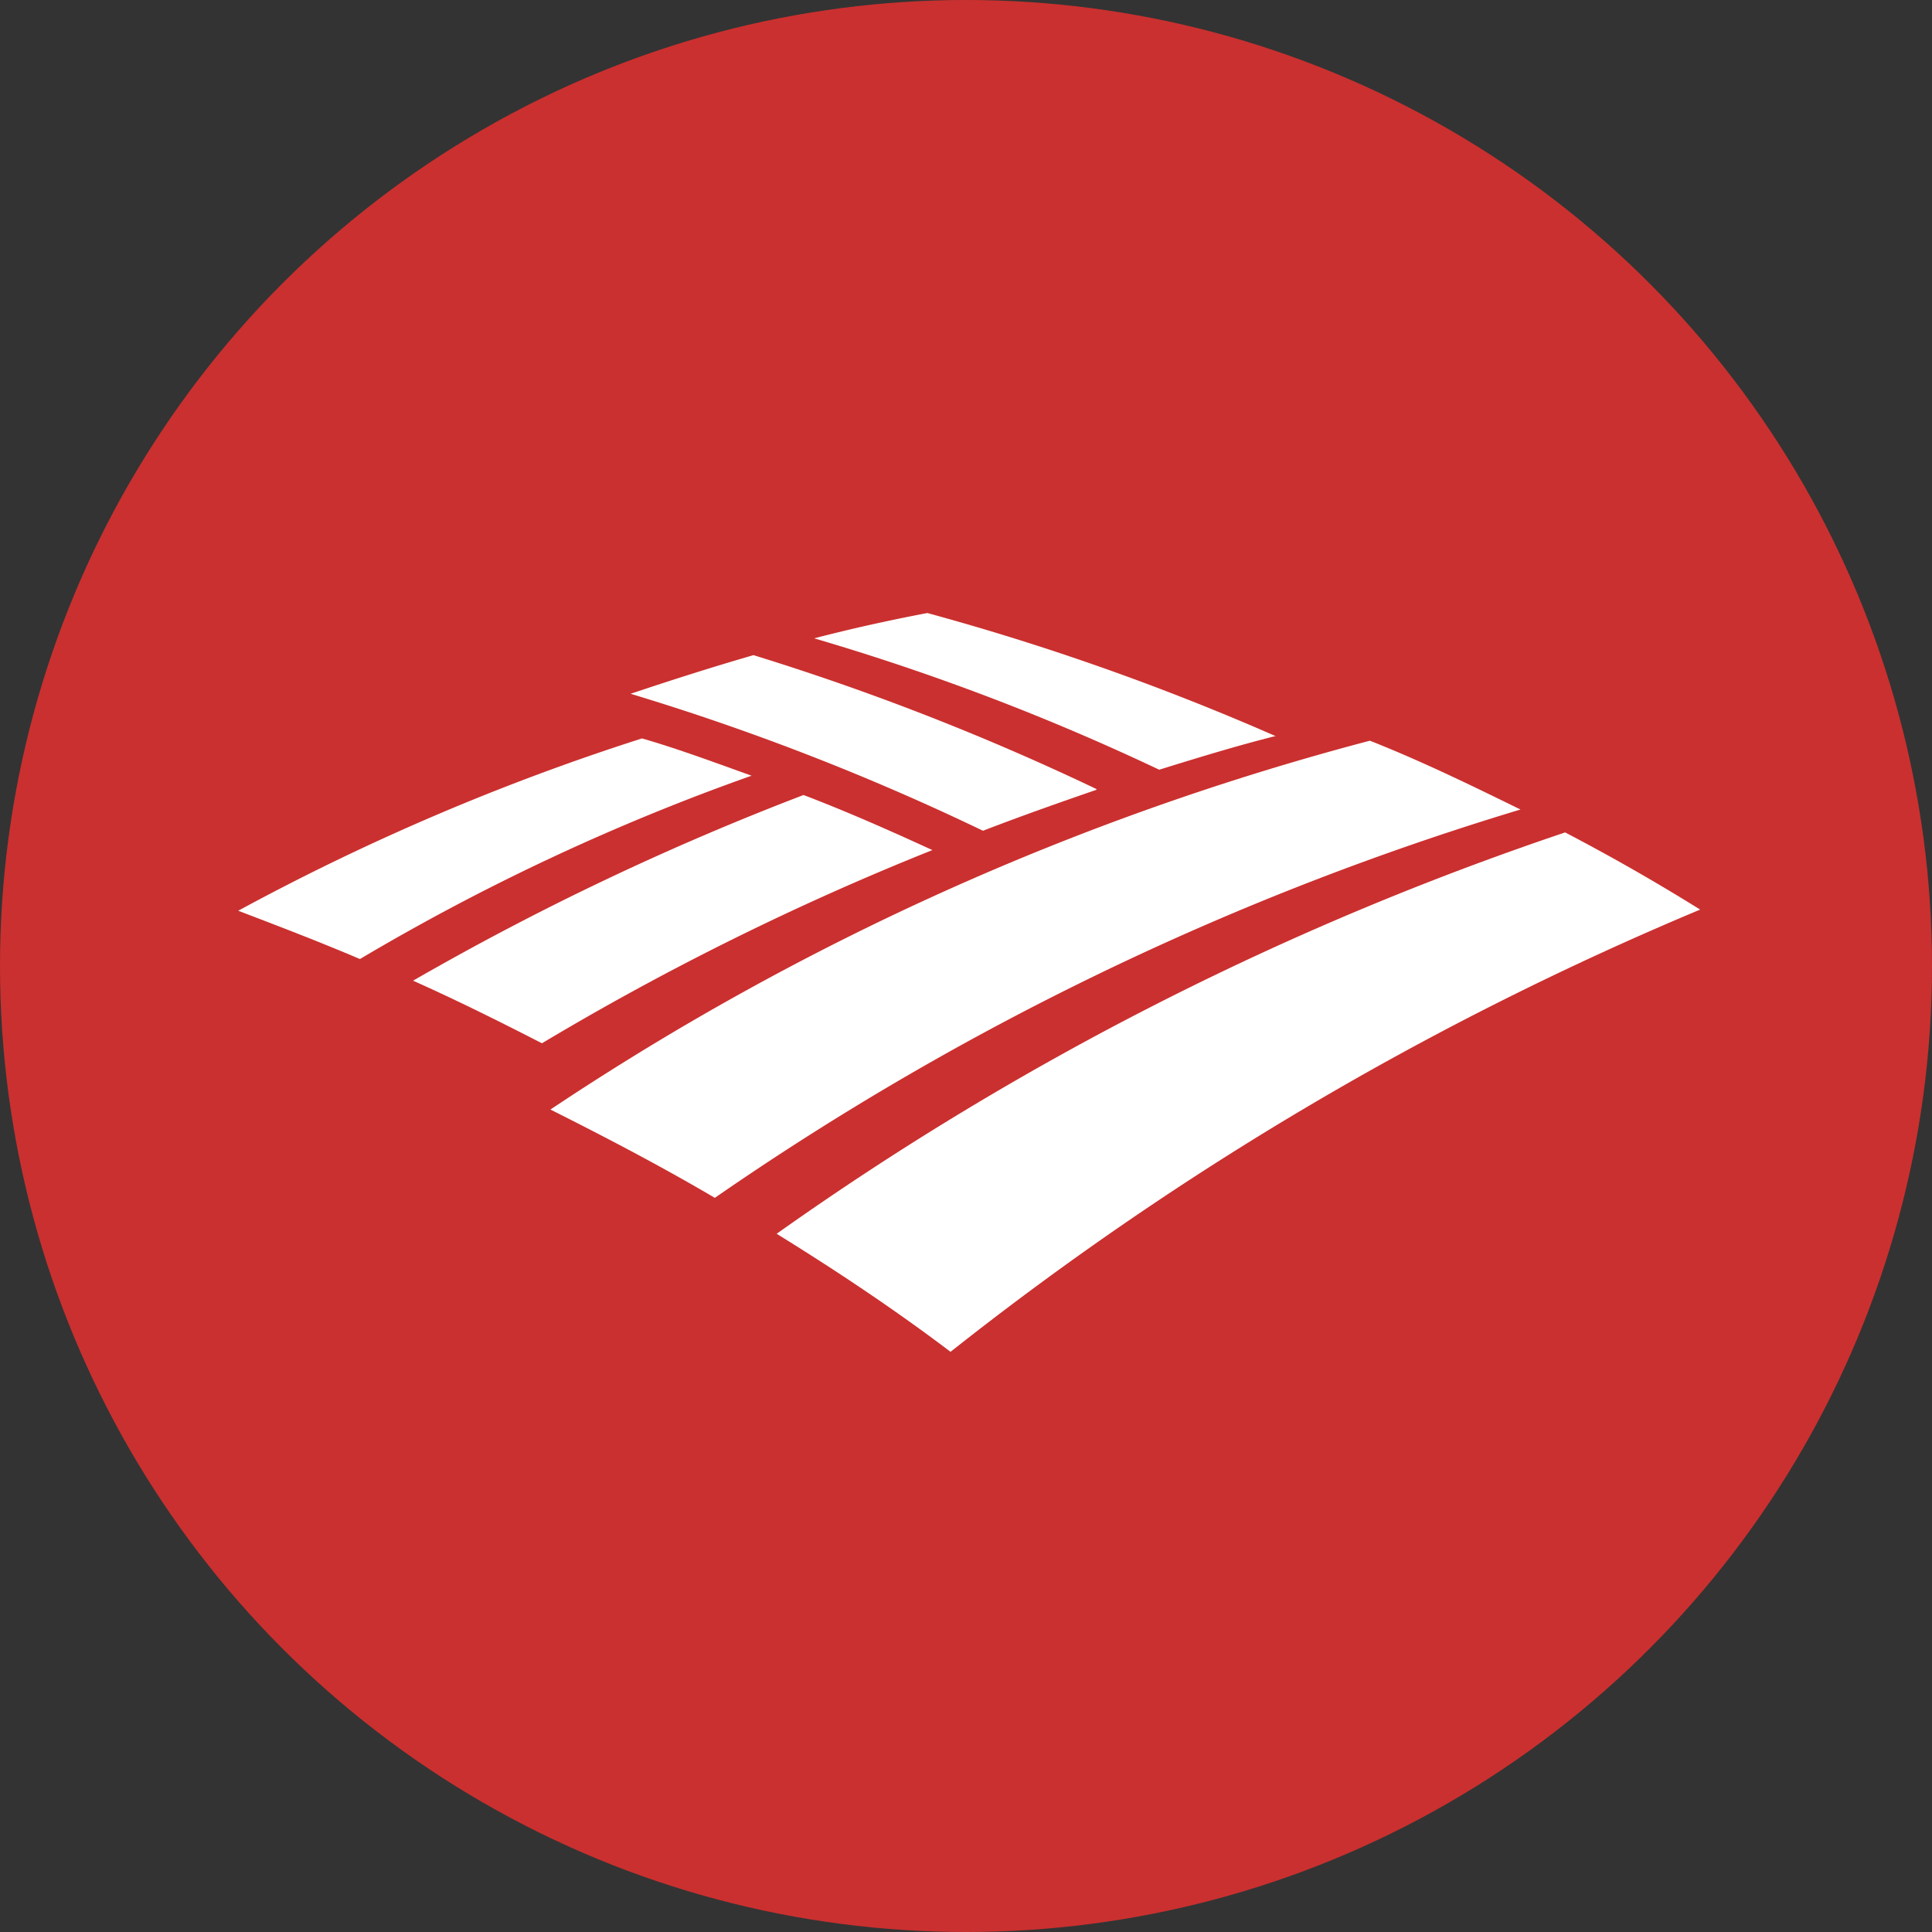 <svg id="bcfe6f36-d53e-4eea-8175-c9be068a386a" data-name="레이어 1" xmlns="http://www.w3.org/2000/svg" viewBox="0 0 100 100"><rect x="0" y="0" width="100" height="100" fill="#333333" stroke="none"/><defs><style>.f1761996-d2fc-44c3-835f-cd92682c147b{fill:#ca302f;}.b005a221-c22e-40a4-9fa5-72b6569f5c69{fill:#fff;fill-rule:evenodd;}</style></defs><circle class="f1761996-d2fc-44c3-835f-cd92682c147b" cx="50" cy="50" r="50"/><path class="b005a221-c22e-40a4-9fa5-72b6569f5c69" d="M41.59,41.15C43.83,42,46.08,43,48.26,44a142.38,142.38,0,0,0-20.21,10c-2.18-1.12-4.43-2.24-6.67-3.24A142.46,142.46,0,0,1,41.59,41.15Zm-8.36-2.93a121.08,121.08,0,0,0-20.9,8.92c2.12.81,4.24,1.62,6.3,2.5A114.77,114.77,0,0,1,38.9,40.15C37,39.47,35.16,38.78,33.23,38.22Z"/><path class="b005a221-c22e-40a4-9fa5-72b6569f5c69" d="M56.75,40.84A130.67,130.67,0,0,0,39,33.91c-2.18.63-4.3,1.31-6.36,2A126.46,126.46,0,0,1,50.88,43c1.94-.75,3.87-1.43,5.87-2.12ZM66,38.09a130.15,130.15,0,0,0-18-6.36c-2,.38-3.93.81-5.86,1.31A121.59,121.59,0,0,1,60,39.84c2-.62,4.05-1.25,6.05-1.75Zm15,5a157,157,0,0,0-40.8,20.77c3.12,1.93,6.12,3.93,9,6.11A165.29,165.29,0,0,1,88,47.08q-3.42-2.13-7-4Zm-10.1-4.75A141,141,0,0,0,28.49,57.43C31.36,58.87,34.23,60.37,37,62A148.68,148.68,0,0,1,78.7,41.9c-2.55-1.25-5.11-2.5-7.79-3.56Z"/></svg>